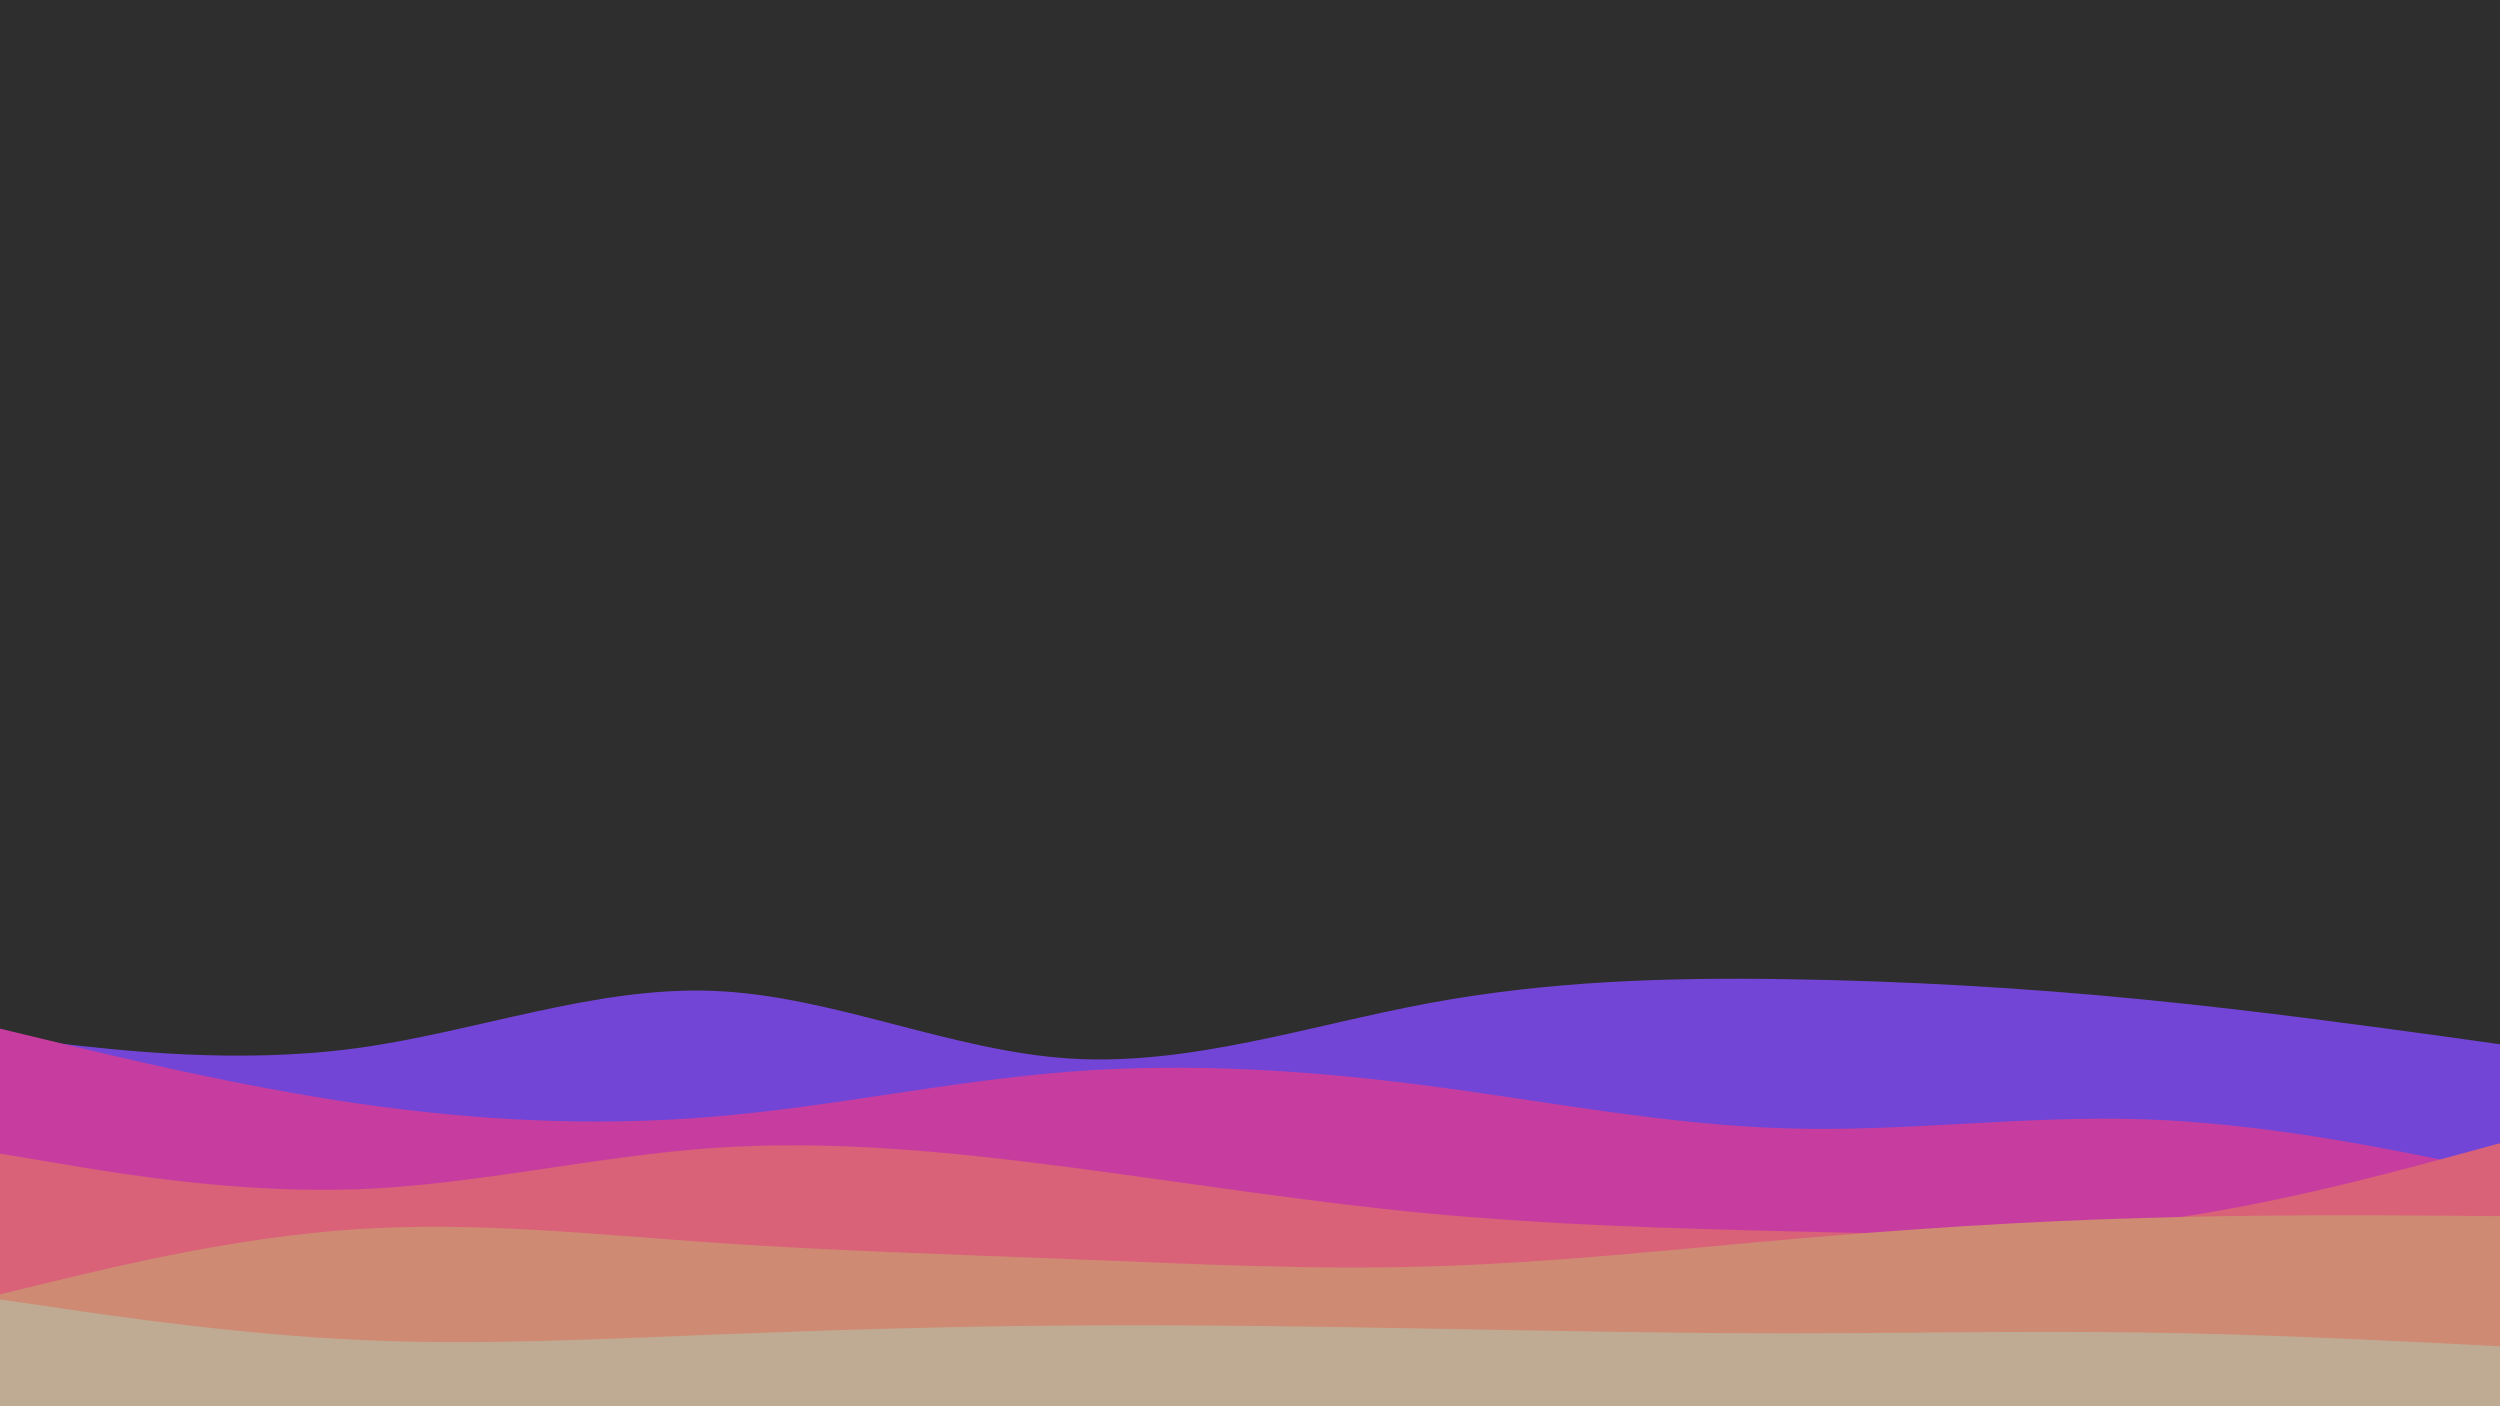 <svg id="visual" viewBox="0 0 960 540" width="960" height="540" xmlns="http://www.w3.org/2000/svg" xmlns:xlink="http://www.w3.org/1999/xlink" version="1.1"><rect x="0" y="0" width="960" height="540" fill="#2e2e2e"></rect><path d="M0 398L22.8 400.7C45.7 403.3 91.3 408.7 137 402.5C182.7 396.3 228.3 378.7 274 380.5C319.7 382.3 365.3 403.7 411.2 406.5C457 409.3 503 393.7 548.8 385.2C594.7 376.7 640.3 375.3 686 376C731.7 376.7 777.3 379.3 823 383.8C868.7 388.3 914.3 394.7 937.2 397.8L960 401L960 541L937.2 541C914.3 541 868.7 541 823 541C777.3 541 731.7 541 686 541C640.3 541 594.7 541 548.8 541C503 541 457 541 411.2 541C365.3 541 319.7 541 274 541C228.3 541 182.7 541 137 541C91.3 541 45.7 541 22.8 541L0 541Z" fill="#7345d6"></path><path d="M0 395L22.8 400.5C45.7 406 91.3 417 137 423.7C182.7 430.3 228.3 432.7 274 428.8C319.7 425 365.3 415 411.2 411.5C457 408 503 411 548.8 417C594.7 423 640.3 432 686 433.3C731.7 434.7 777.3 428.3 823 429.8C868.7 431.3 914.3 440.7 937.2 445.3L960 450L960 541L937.2 541C914.3 541 868.7 541 823 541C777.3 541 731.7 541 686 541C640.3 541 594.7 541 548.8 541C503 541 457 541 411.2 541C365.3 541 319.7 541 274 541C228.3 541 182.7 541 137 541C91.3 541 45.7 541 22.8 541L0 541Z" fill="#c73d9f"></path><path d="M0 443L22.8 446.8C45.7 450.7 91.3 458.3 137 456.7C182.7 455 228.3 444 274 440.8C319.7 437.7 365.3 442.3 411.2 448.3C457 454.3 503 461.7 548.8 466C594.7 470.3 640.3 471.7 686 472.8C731.7 474 777.3 475 823 469.3C868.7 463.7 914.3 451.3 937.2 445.2L960 439L960 541L937.2 541C914.3 541 868.7 541 823 541C777.3 541 731.7 541 686 541C640.3 541 594.7 541 548.8 541C503 541 457 541 411.2 541C365.3 541 319.7 541 274 541C228.3 541 182.7 541 137 541C91.3 541 45.7 541 22.8 541L0 541Z" fill="#d96178"></path><path d="M0 497L22.8 491.5C45.7 486 91.3 475 137 472C182.7 469 228.3 474 274 477.2C319.7 480.3 365.3 481.7 411.2 483.5C457 485.3 503 487.7 548.8 486.3C594.7 485 640.3 480 686 476C731.7 472 777.3 469 823 467.7C868.7 466.3 914.3 466.7 937.2 466.8L960 467L960 541L937.2 541C914.3 541 868.7 541 823 541C777.3 541 731.7 541 686 541C640.3 541 594.7 541 548.8 541C503 541 457 541 411.2 541C365.3 541 319.7 541 274 541C228.3 541 182.7 541 137 541C91.3 541 45.7 541 22.8 541L0 541Z" fill="#cf8a73"></path><path d="M0 499L22.8 502.3C45.7 505.7 91.3 512.3 137 514.5C182.7 516.7 228.3 514.3 274 512.5C319.7 510.7 365.3 509.3 411.2 509C457 508.7 503 509.3 548.8 510.2C594.7 511 640.3 512 686 512C731.7 512 777.3 511 823 511.7C868.7 512.3 914.3 514.7 937.2 515.8L960 517L960 541L937.2 541C914.3 541 868.7 541 823 541C777.3 541 731.7 541 686 541C640.3 541 594.7 541 548.8 541C503 541 457 541 411.2 541C365.3 541 319.7 541 274 541C228.3 541 182.7 541 137 541C91.3 541 45.7 541 22.8 541L0 541Z" fill="#bfab93"></path></svg>